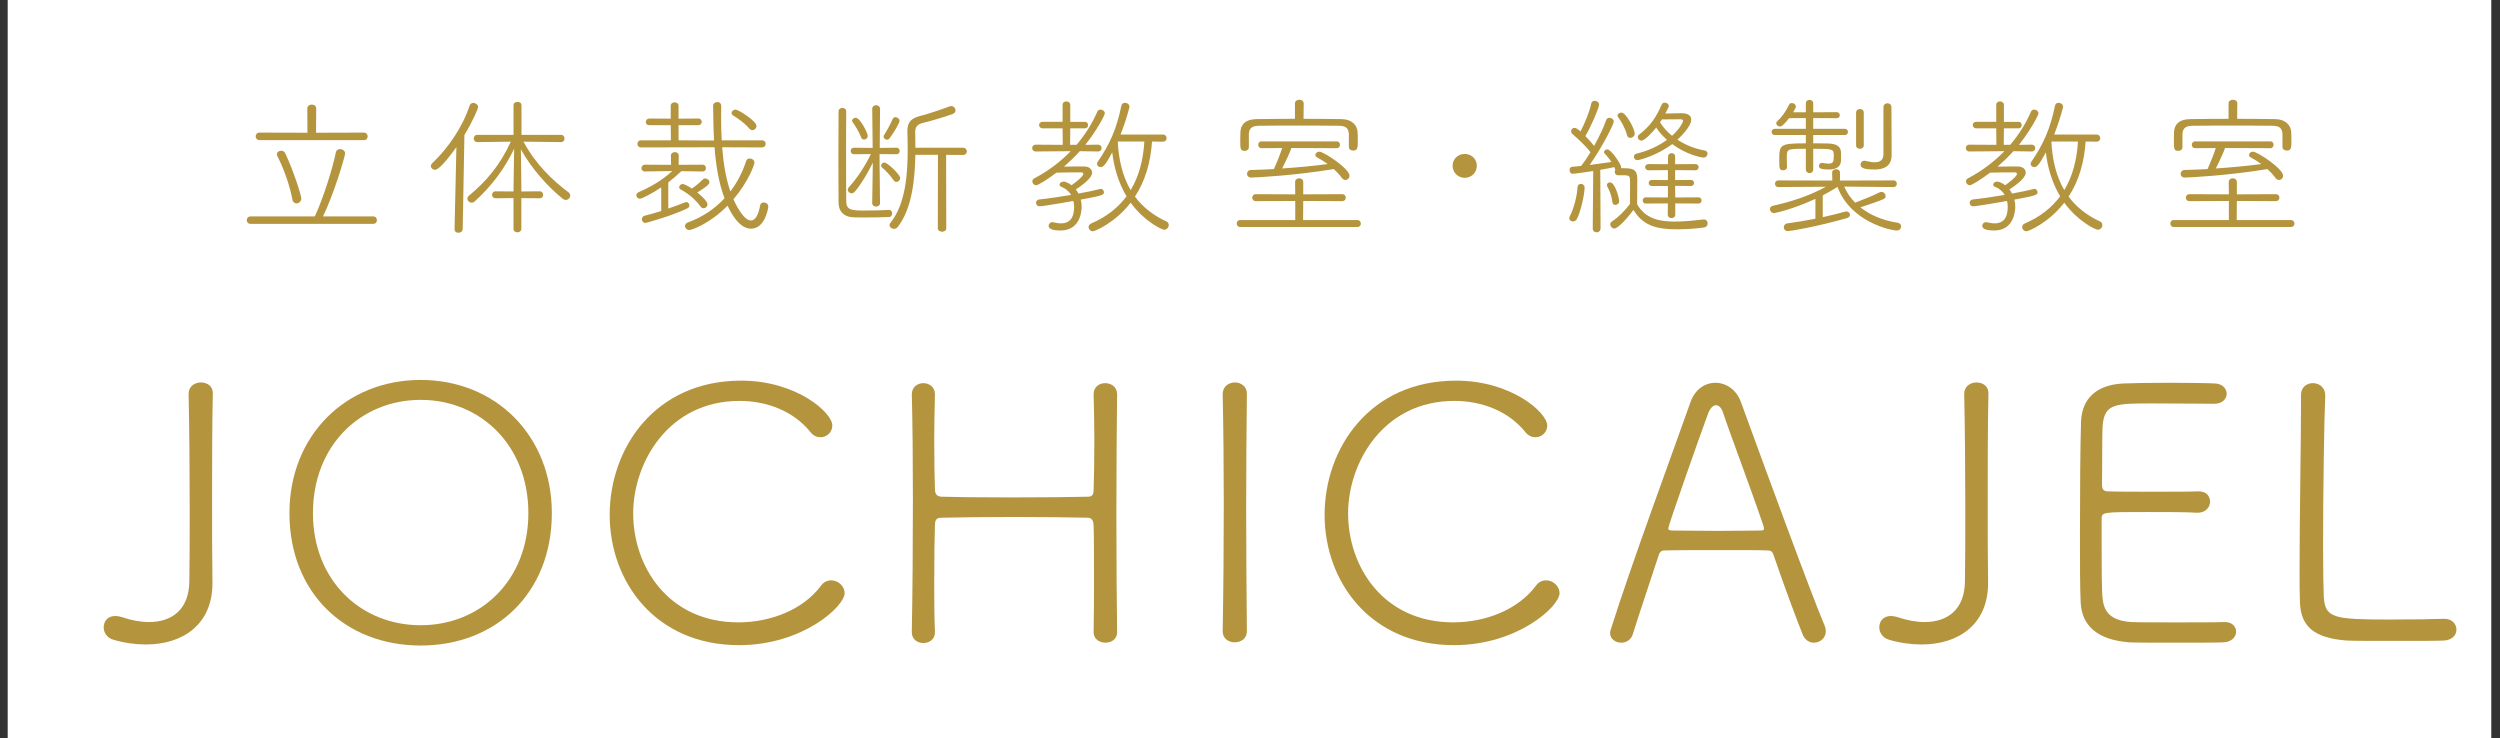 <?xml version="1.0" encoding="utf-8"?>
<!-- Generator: Adobe Illustrator 16.0.0, SVG Export Plug-In . SVG Version: 6.00 Build 0)  -->
<!DOCTYPE svg PUBLIC "-//W3C//DTD SVG 1.1//EN" "http://www.w3.org/Graphics/SVG/1.1/DTD/svg11.dtd">
<svg version="1.1" id="レイヤー_1" xmlns="http://www.w3.org/2000/svg" xmlns:xlink="http://www.w3.org/1999/xlink" x="0px"
	 y="0px" width="237px" height="70px" viewBox="103.5 28.5 237 70" enable-background="new 103.5 28.5 237 70" xml:space="preserve"
	>
<rect x="103.5" y="28.5" width="237" height="70" fill="#333333" stroke="none"/>
<rect x="104.23" y="28.17" fill="#FFFFFF" width="235.443" height="70.536"/>
<g>
	<g>
		<path fill="#B5943E" d="M127.258,49.72c-0.248,0-0.365-0.172-0.365-0.344c0-0.186,0.117-0.359,0.365-0.359h6.088
			c0.83-1.793,1.704-4.619,1.996-6.082c0.043-0.202,0.218-0.302,0.394-0.302c0.233,0,0.48,0.157,0.48,0.416
			c0,0.272-1.093,3.931-2.097,5.968h4.763c0.233,0,0.349,0.173,0.349,0.359c0,0.172-0.116,0.344-0.349,0.344H127.258z
			 M128.102,41.787c-0.233,0-0.364-0.186-0.364-0.359c0-0.187,0.131-0.359,0.364-0.359l4.544,0.014l-0.014-2.295
			c0-0.258,0.218-0.373,0.422-0.373c0.218,0,0.422,0.114,0.422,0.373l-0.014,2.295l4.529-0.014c0.248,0,0.364,0.187,0.364,0.359
			c0,0.187-0.116,0.359-0.364,0.359H128.102z M131.219,47.41c-0.248-1.32-0.801-2.898-1.427-4.118
			c-0.029-0.058-0.043-0.115-0.043-0.172c0-0.201,0.204-0.33,0.408-0.33c0.16,0,0.306,0.072,0.378,0.229
			c0.815,1.708,1.529,4.032,1.529,4.29c0,0.287-0.233,0.474-0.451,0.474C131.438,47.783,131.263,47.668,131.219,47.41z"/>
		<path fill="#B5943E" d="M146.591,50.222l0.175-7.776c-1.5,2.095-1.908,2.152-2.039,2.152c-0.204,0-0.378-0.172-0.378-0.359
			c0-0.086,0.043-0.187,0.131-0.272c1.457-1.378,2.84-3.343,3.54-5.452c0.058-0.187,0.204-0.258,0.35-0.258
			c0.219,0,0.452,0.172,0.452,0.387c0,0.187-0.524,1.377-1.297,2.654l-0.16,8.909c-0.015,0.244-0.204,0.359-0.408,0.359
			c-0.189,0-0.364-0.1-0.364-0.33L146.591,50.222L146.591,50.222z M152.183,47.281l-1.689,0.014c-0.233,0-0.35-0.157-0.35-0.315
			c0-0.173,0.117-0.344,0.35-0.344l1.689,0.014v-0.588l0.059-3.458c-0.903,1.88-2.112,3.515-3.743,4.992
			c-0.087,0.087-0.189,0.115-0.292,0.115c-0.204,0-0.394-0.172-0.394-0.373c0-0.101,0.044-0.215,0.161-0.301
			c1.66-1.377,2.957-2.926,3.947-5.107l-3.146,0.042c-0.248,0-0.365-0.172-0.365-0.344s0.117-0.345,0.35-0.345h3.422v-2.797
			c0-0.229,0.189-0.33,0.378-0.33c0.189,0,0.378,0.101,0.378,0.33v2.797h3.729c0.233,0,0.35,0.173,0.35,0.359
			c0,0.157-0.116,0.33-0.335,0.33l-3.553-0.043c1.121,2.109,2.738,3.659,4.267,4.806c0.117,0.087,0.16,0.188,0.16,0.302
			c0,0.215-0.189,0.416-0.422,0.416c-0.087,0-0.189-0.028-0.292-0.114c-1.354-1.091-2.928-2.812-3.961-4.678l0.043,3.387v0.603
			l1.733-0.014c0.233,0,0.335,0.158,0.335,0.33c0,0.158-0.102,0.33-0.335,0.33l-1.733-0.014v2.913c0,0.216-0.189,0.33-0.365,0.33
			c-0.189,0-0.378-0.114-0.378-0.33v-2.914H152.183z"/>
		<path fill="#B5943E" d="M170.086,44.756l-1.981-0.028l-0.043,0.028c-0.393,0.373-0.801,0.718-1.208,1.033v2.482
			c0.626-0.216,1.224-0.431,1.588-0.588c0.043-0.015,0.087-0.029,0.116-0.029c0.175,0,0.292,0.158,0.292,0.315
			c0,0.115-0.043,0.215-0.189,0.287c-1.529,0.732-3.903,1.377-3.961,1.377c-0.233,0-0.35-0.187-0.35-0.358
			c0-0.144,0.087-0.287,0.277-0.33c0.393-0.086,0.961-0.258,1.559-0.444v-2.238c-0.874,0.588-1.835,1.076-2.024,1.076
			c-0.204,0-0.335-0.158-0.335-0.33c0-0.114,0.073-0.229,0.204-0.287c1.005-0.431,2.17-1.062,3.204-2.008l-2.578,0.042h-0.015
			c-0.218,0-0.335-0.157-0.335-0.315c0-0.158,0.117-0.33,0.35-0.33l2.461,0.015l-0.015-0.875c0-0.229,0.189-0.33,0.378-0.33
			c0.175,0,0.365,0.1,0.365,0.33l-0.015,0.875l2.258-0.015c0.233,0,0.335,0.158,0.335,0.33c0,0.158-0.102,0.315-0.321,0.315H170.086
			z M171.965,42.461c0.102,1.448,0.335,2.897,0.772,4.189c0.67-0.875,1.166-1.866,1.5-2.884c0.058-0.173,0.189-0.244,0.335-0.244
			c0.218,0,0.451,0.158,0.451,0.387c0,0.201-0.568,1.808-1.995,3.487c0.189,0.431,0.961,2.008,1.66,2.008
			c0.394,0,0.699-0.473,0.874-1.435c0.03-0.201,0.189-0.273,0.35-0.273c0.204,0,0.422,0.144,0.422,0.388
			c0,0.086-0.276,2.095-1.646,2.095c-0.422,0-1.296-0.215-2.214-2.181c-1.806,1.822-3.481,2.31-3.612,2.31
			c-0.248,0-0.423-0.187-0.423-0.373c0-0.144,0.088-0.287,0.306-0.359c1.369-0.502,2.52-1.292,3.438-2.28
			c-0.539-1.435-0.815-3.099-0.946-4.835l-6.962,0.015c-0.233,0-0.35-0.173-0.35-0.33c0-0.172,0.116-0.345,0.35-0.345h2.825
			l-0.015-1.434h-2.01c-0.248,0-0.35-0.143-0.35-0.302c0-0.158,0.117-0.33,0.35-0.33l2.01,0.014V38.53
			c0-0.215,0.189-0.33,0.364-0.33c0.189,0,0.378,0.115,0.378,0.33v1.219l1.865-0.014c0.218,0,0.335,0.157,0.335,0.315
			c0,0.158-0.117,0.316-0.335,0.316h-1.865v1.434l2.141,0.015h1.224c-0.059-1.076-0.073-2.195-0.088-3.285
			c0-0.229,0.204-0.358,0.393-0.358c0.189,0,0.378,0.115,0.378,0.387c0,0.33-0.014,0.674-0.014,1.019
			c0,0.717,0.014,1.463,0.058,2.223h3.816c0.233,0,0.349,0.173,0.349,0.331c0,0.172-0.116,0.344-0.349,0.344L171.965,42.461z
			 M170.567,47.869c0,0.215-0.175,0.373-0.364,0.373c-0.102,0-0.204-0.043-0.277-0.144c-0.48-0.66-1.122-1.219-1.894-1.635
			c-0.102-0.058-0.146-0.129-0.146-0.215c0-0.144,0.131-0.302,0.335-0.302c0.175,0,0.685,0.302,0.874,0.431
			c0.35-0.244,0.699-0.531,1.063-0.89c0.059-0.057,0.117-0.071,0.189-0.071c0.189,0,0.408,0.157,0.408,0.358
			c0,0.129-0.088,0.315-1.151,0.976C169.795,46.894,170.567,47.54,170.567,47.869z M174.543,40.696
			c-0.524-0.603-1.092-0.962-1.544-1.248c-0.102-0.072-0.146-0.158-0.146-0.229c0-0.173,0.175-0.33,0.378-0.33
			c0.262,0,1.981,1.076,1.981,1.549c0,0.215-0.175,0.402-0.379,0.402C174.732,40.84,174.63,40.797,174.543,40.696z"/>
		<path fill="#B5943E" d="M187.787,48.4c0.189,0,0.292,0.157,0.292,0.33c0,0.172-0.102,0.344-0.306,0.344
			c-0.626,0.029-1.471,0.043-2.229,0.043c-0.422,0-0.815,0-1.136-0.014c-0.932-0.029-1.398-0.588-1.413-1.349
			c0-0.718-0.015-2.425-0.015-4.189s0.015-3.586,0.015-4.504c0-0.215,0.189-0.33,0.365-0.33c0.189,0,0.364,0.114,0.364,0.33
			c-0.015,0.704-0.015,2.095-0.015,3.586c0,2.022,0,4.204,0.015,4.936c0,0.875,0.583,0.875,1.806,0.875
			c0.729,0,1.529-0.014,2.243-0.057L187.787,48.4L187.787,48.4z M186.243,43.924c-0.509,1.019-1.078,2.009-1.704,2.74
			c-0.087,0.115-0.204,0.158-0.306,0.158c-0.204,0-0.364-0.158-0.364-0.33c0-0.086,0.029-0.157,0.102-0.244
			c0.655-0.703,1.5-1.894,2.083-3.141l-1.602,0.014c-0.204,0-0.306-0.157-0.306-0.316c0-0.144,0.102-0.301,0.306-0.301l1.777,0.015
			l-0.043-3.702c0-0.229,0.189-0.344,0.378-0.344c0.175,0,0.364,0.114,0.364,0.344l-0.029,3.702l1.587-0.015
			c0.204,0,0.305,0.157,0.305,0.301c0,0.158-0.102,0.316-0.305,0.316l-1.603-0.014v0.789c0,0.473,0.043,3.873,0.043,3.873
			c0,0.201-0.189,0.316-0.364,0.316c-0.189,0-0.378-0.115-0.378-0.316L186.243,43.924z M185.137,41.528
			c-0.204-0.56-0.626-1.205-0.801-1.435c-0.043-0.058-0.058-0.101-0.058-0.144c0-0.158,0.175-0.288,0.349-0.288
			c0.393,0,1.136,1.435,1.136,1.708c0,0.229-0.175,0.358-0.35,0.358C185.297,41.729,185.195,41.672,185.137,41.528z M188.224,45.603
			c-0.32-0.459-0.743-0.933-1.107-1.22c-0.073-0.058-0.087-0.114-0.087-0.187c0-0.144,0.131-0.287,0.306-0.287
			c0.306,0,1.5,1.148,1.5,1.463c0,0.201-0.175,0.373-0.364,0.373C188.385,45.746,188.298,45.703,188.224,45.603z M187.583,41.744
			c-0.16,0-0.32-0.143-0.32-0.288c0-0.058,0.015-0.1,0.043-0.144c0.233-0.358,0.612-1.047,0.815-1.52
			c0.059-0.129,0.16-0.187,0.262-0.187c0.189,0,0.394,0.158,0.394,0.345c0,0.215-0.554,1.147-0.947,1.664
			C187.759,41.7,187.671,41.744,187.583,41.744z M192.419,43.178h-2.141c-0.043,2.324-0.321,5.093-1.661,6.829
			c-0.102,0.129-0.233,0.187-0.364,0.187c-0.219,0-0.423-0.158-0.423-0.359c0-0.057,0.015-0.129,0.073-0.201
			c1.442-1.779,1.646-4.591,1.646-6.958c0-0.603-0.015-1.19-0.029-1.707v-0.043c0-0.89,0.394-1.22,1.224-1.435
			c0.772-0.201,2.024-0.617,2.768-0.904c0.059-0.029,0.117-0.029,0.175-0.029c0.233,0,0.394,0.201,0.394,0.402
			c0,0.129-0.073,0.272-0.262,0.344c-0.729,0.272-2.098,0.674-2.768,0.832c-0.597,0.144-0.787,0.401-0.787,0.847v0.058
			c0,0.444,0.015,0.933,0.015,1.463h4.5c0.248,0,0.378,0.173,0.378,0.344c0,0.172-0.131,0.344-0.378,0.344l-1.587-0.014l0.014,6.957
			c0,0.229-0.204,0.33-0.394,0.33c-0.204,0-0.407-0.101-0.407-0.33L192.419,43.178z"/>
		<path fill="#B5943E" d="M205.866,42.833c-0.466,0.518-0.976,1.005-1.5,1.464c0.641-0.015,1.15-0.015,1.908-0.015
			c0.48,0,0.757,0.258,0.757,0.588c0,0.172-0.073,0.631-1.544,1.592c0.102,0.129,0.175,0.244,0.248,0.388
			c0.801-0.144,1.544-0.302,2.053-0.431c0.029,0,0.043-0.014,0.073-0.014c0.16,0,0.292,0.158,0.292,0.315
			c0,0.244-0.058,0.316-2.199,0.703c0.059,0.216,0.087,0.445,0.087,0.66c0,0.201-0.014,2.267-1.995,2.267
			c-0.714,0-1.136-0.129-1.136-0.445c0-0.172,0.146-0.344,0.364-0.344c0.029,0,0.058,0,0.102,0.014
			c0.248,0.058,0.48,0.101,0.714,0.101c0.757,0,1.238-0.459,1.238-1.563c0-0.186-0.029-0.373-0.073-0.56
			c-0.496,0.086-2.84,0.502-3.19,0.502c-0.233,0-0.349-0.157-0.349-0.33c0-0.144,0.102-0.301,0.32-0.316
			c0.801-0.086,1.922-0.243,3-0.431c-0.189-0.329-0.496-0.603-0.903-0.76c-0.131-0.043-0.189-0.129-0.189-0.216
			c0-0.144,0.16-0.287,0.378-0.287c0.32,0,0.757,0.345,0.757,0.345c0.131-0.086,1.122-0.803,1.122-1.076
			c0-0.086-0.087-0.144-0.248-0.144c-0.787,0-1.252,0-2.301,0.029c-0.903,0.674-1.733,1.191-1.923,1.191
			c-0.204,0-0.364-0.187-0.364-0.359c0-0.114,0.059-0.229,0.204-0.302c1.281-0.674,2.447-1.549,3.437-2.567l-3.321,0.029
			c-0.218,0-0.335-0.158-0.335-0.331c0-0.157,0.117-0.315,0.335-0.315l2.563,0.015l-0.014-1.564h-1.894
			c-0.219,0-0.335-0.158-0.335-0.316c0-0.143,0.116-0.301,0.335-0.301h1.894v-1.606c0-0.229,0.175-0.331,0.349-0.331
			c0.189,0,0.379,0.115,0.379,0.331v1.607h1.384c0.204,0,0.306,0.158,0.306,0.316c0,0.144-0.102,0.301-0.306,0.301h-1.384
			l-0.015,1.563h0.611c0.801-0.946,1.471-1.994,1.967-3.142c0.058-0.144,0.189-0.201,0.306-0.201c0.204,0,0.408,0.158,0.408,0.359
			c0,0.172-0.772,1.635-1.85,2.983l1.194-0.014c0.233,0,0.35,0.158,0.35,0.316c0,0.172-0.116,0.33-0.35,0.33L205.866,42.833z
			 M212.712,41.916c-0.131,1.965-0.641,3.73-1.617,5.222c0.699,0.946,1.675,1.75,2.971,2.353c0.16,0.072,0.233,0.201,0.233,0.344
			c0,0.215-0.189,0.445-0.437,0.445c-0.204,0-1.878-0.775-3.175-2.568c-1.427,1.865-3.364,2.712-3.583,2.712
			c-0.233,0-0.407-0.201-0.407-0.401c0-0.129,0.073-0.259,0.262-0.345c1.442-0.616,2.535-1.492,3.336-2.568
			c-0.787-1.32-1.195-2.783-1.355-4.161c-0.612,1.148-0.844,1.392-1.092,1.392c-0.189,0-0.35-0.129-0.35-0.315
			c0-0.057,0.029-0.129,0.073-0.201c1.122-1.622,1.792-3.127,2.229-5.28c0.043-0.215,0.189-0.301,0.35-0.301
			c0.204,0,0.422,0.144,0.422,0.373c0,0.029,0,0.058-0.015,0.101c-0.233,0.889-0.51,1.736-0.83,2.539h4.02
			c0.233,0,0.35,0.172,0.35,0.331c0,0.172-0.117,0.344-0.35,0.344L212.712,41.916z M209.464,41.916
			c0.087,1.693,0.437,3.271,1.223,4.605c0.787-1.306,1.195-2.869,1.297-4.605H209.464z"/>
		<path fill="#B5943E" d="M221.076,50.021c-0.218,0-0.335-0.158-0.335-0.33c0-0.173,0.117-0.33,0.335-0.33h5.214v-1.808
			l-3.729,0.014c-0.233,0-0.349-0.158-0.349-0.33c0-0.158,0.116-0.33,0.349-0.33l3.729,0.015l-0.015-1.148
			c0-0.258,0.189-0.373,0.393-0.373c0.19,0,0.38,0.115,0.38,0.373v1.148l3.698-0.015c0.22,0,0.336,0.172,0.336,0.33
			c0,0.172-0.116,0.33-0.336,0.33l-3.698-0.014l-0.015,1.808h5.141c0.219,0,0.336,0.172,0.336,0.344
			c0,0.158-0.117,0.316-0.336,0.316H221.076z M231.373,41.255c-0.015-0.559-0.233-0.832-0.977-0.832
			c-1.077-0.015-2.461-0.015-3.83-0.015c-1.354,0-2.695,0-3.714,0.015c-0.757,0-0.947,0.33-0.961,0.803v1.234
			c0,0.229-0.204,0.344-0.394,0.344c-0.408,0-0.422-0.201-0.422-1.004c0-0.258,0.015-0.517,0.015-0.746
			c0.014-0.703,0.437-1.248,1.529-1.262c1.238-0.014,2.433-0.029,3.642-0.029v-1.449c0-0.244,0.204-0.359,0.423-0.359
			c0.203,0,0.407,0.115,0.407,0.359l-0.015,1.449c1.194,0,2.375,0.015,3.612,0.029c0.976,0.014,1.5,0.588,1.515,1.276
			c0.015,0.172,0.015,0.43,0.015,0.674c0,0.774,0,1.033-0.437,1.033c-0.205,0-0.408-0.115-0.408-0.344V41.255L231.373,41.255z
			 M225.926,42.532c-0.102,0.331-0.583,1.377-0.874,1.938c1.471-0.101,2.913-0.229,4.312-0.417
			c-0.335-0.244-0.685-0.458-1.006-0.631c-0.115-0.058-0.16-0.144-0.16-0.229c0-0.157,0.16-0.315,0.379-0.315
			c0.408,0,2.855,1.606,2.855,2.281c0,0.229-0.189,0.402-0.379,0.402c-0.117,0-0.248-0.058-0.35-0.201
			c-0.219-0.301-0.48-0.574-0.758-0.832c-3.641,0.604-7.37,0.804-7.835,0.804c-0.262,0-0.393-0.172-0.393-0.358
			c0-0.173,0.131-0.359,0.378-0.359c0.743-0.028,1.457-0.043,2.17-0.086c0.233-0.487,0.626-1.492,0.787-1.994l-1.967,0.014
			c-0.204,0-0.305-0.158-0.305-0.33c0-0.158,0.102-0.316,0.305-0.316h7.151c0.189,0,0.292,0.158,0.292,0.316
			c0,0.172-0.103,0.33-0.292,0.33L225.926,42.532z"/>
		<path fill="#B5943E" d="M241.205,44.211c0-0.631,0.51-1.119,1.15-1.119s1.15,0.488,1.15,1.119c0,0.646-0.51,1.147-1.15,1.147
			S241.205,44.856,241.205,44.211z"/>
		<path fill="#B5943E" d="M252.615,49.49c-0.176,0-0.35-0.115-0.35-0.301c0-0.058,0.015-0.115,0.044-0.173
			c0.378-0.688,0.699-1.95,0.743-2.783c0.014-0.2,0.16-0.301,0.32-0.301c0.175,0,0.35,0.129,0.35,0.358
			c0,0.574-0.364,2.31-0.743,2.984C252.893,49.433,252.762,49.49,252.615,49.49z M254.538,44.713
			c-0.729,0.115-1.763,0.258-1.951,0.258c-0.19,0-0.292-0.172-0.292-0.344c0-0.158,0.073-0.302,0.248-0.316
			c0.232-0.014,0.524-0.042,0.859-0.086c0.277-0.358,0.582-0.803,0.874-1.291c-0.35-0.531-1.399-1.463-1.733-1.751
			c-0.073-0.071-0.103-0.143-0.103-0.229c0-0.172,0.132-0.33,0.321-0.33c0.131,0,0.262,0.072,0.568,0.33
			c0.378-0.703,0.859-1.836,1.02-2.64c0.028-0.172,0.174-0.258,0.334-0.258c0.189,0,0.408,0.144,0.408,0.359
			c0,0.33-0.801,2.151-1.297,2.983c0.321,0.331,0.641,0.688,0.83,0.933c0.48-0.875,0.918-1.779,1.137-2.439
			c0.058-0.157,0.174-0.229,0.306-0.229c0.203,0,0.423,0.158,0.423,0.373c0,0.187-0.977,2.224-2.287,4.103
			c0.801-0.1,1.631-0.23,2.053-0.288c-0.203-0.315-0.437-0.603-0.641-0.803c-0.043-0.043-0.058-0.086-0.058-0.129
			c0-0.129,0.16-0.259,0.32-0.259c0.35,0,1.311,1.406,1.311,1.693c0,0.029-0.015,0.058-0.015,0.086c0.189,0,0.408,0.015,0.554,0.015
			c0.786,0.028,0.99,0.315,0.99,1.076c0,0.473-0.015,1.649-0.015,2.338c0.787,1.363,2.098,1.636,3.568,1.636
			c0.962,0,1.98-0.115,2.724-0.201h0.044c0.219,0,0.35,0.186,0.35,0.373c0,0.172-0.117,0.359-0.35,0.388
			c-0.611,0.086-1.544,0.173-2.49,0.173c-1.807,0-3.219-0.23-4.195-1.837c-0.932,1.248-1.588,1.765-1.805,1.765
			c-0.205,0-0.394-0.201-0.394-0.401c0-0.101,0.044-0.201,0.159-0.273c0.671-0.445,1.166-0.961,1.705-1.65
			c0.014-0.66,0.014-1.765,0.014-2.195s-0.102-0.517-0.451-0.53h-0.685c-0.204,0-0.32-0.158-0.32-0.331
			c0-0.057,0.015-0.128,0.058-0.186l-0.043-0.101c-0.015-0.058-0.029-0.101-0.059-0.157c-0.219,0.058-0.729,0.157-1.325,0.258
			l0.029,5.523c0,0.273-0.188,0.402-0.378,0.402c-0.19,0-0.365-0.129-0.365-0.388L254.538,44.713z M256.359,47.683
			c-0.073-0.588-0.233-1.032-0.495-1.521c-0.029-0.043-0.029-0.087-0.029-0.129c0-0.144,0.146-0.244,0.291-0.244
			c0.495,0,0.874,1.535,0.874,1.779c0,0.215-0.189,0.359-0.364,0.359C256.504,47.927,256.388,47.855,256.359,47.683z
			 M257.742,41.313c-0.16-0.646-0.582-1.363-0.845-1.707c-0.044-0.058-0.058-0.101-0.058-0.158c0-0.157,0.189-0.272,0.379-0.272
			c0.437,0,1.252,1.549,1.252,1.98c0,0.258-0.219,0.416-0.422,0.416C257.916,41.571,257.785,41.499,257.742,41.313z M262.869,39.232
			h0.043c0.613,0,0.918,0.244,0.918,0.604c0,0.674-1.092,1.707-1.311,1.908c0.742,0.488,1.646,0.861,2.578,1.019
			c0.189,0.029,0.276,0.172,0.276,0.301c0,0.186-0.146,0.373-0.379,0.373c-0.189,0-1.573-0.245-2.971-1.277
			c-1.471,1.104-3.116,1.521-3.292,1.521c-0.219,0-0.335-0.158-0.335-0.316c0-0.129,0.073-0.258,0.247-0.301
			c1.107-0.259,2.098-0.732,2.885-1.306c-0.423-0.373-0.758-0.761-1.02-1.162c-0.365,0.459-1.093,1.234-1.398,1.234
			c-0.203,0-0.35-0.173-0.35-0.33c0-0.086,0.029-0.158,0.117-0.229c1.135-0.875,1.675-1.75,2.141-2.841
			c0.058-0.129,0.175-0.201,0.305-0.201c0.176,0,0.379,0.129,0.379,0.33c0,0.101-0.174,0.402-0.334,0.703L262.869,39.232z
			 M262.316,47.783v1.062c0,0.216-0.175,0.33-0.35,0.33c-0.189,0-0.364-0.114-0.364-0.33l0.014-1.062l-2.082,0.014
			c-0.204,0-0.307-0.144-0.307-0.287c0-0.158,0.103-0.302,0.307-0.302l2.082,0.014v-1.09h-1.514c-0.205,0-0.306-0.144-0.306-0.287
			s0.101-0.287,0.306-0.287l1.514,0.015v-0.947l-1.834,0.015c-0.205,0-0.322-0.144-0.322-0.302c0-0.144,0.117-0.287,0.322-0.287
			l1.834,0.015l0.016-0.717c0-0.216,0.174-0.331,0.349-0.331c0.16,0,0.321,0.101,0.321,0.331v0.717l1.922-0.015
			c0.204,0,0.307,0.144,0.307,0.287c0,0.158-0.103,0.302-0.307,0.302l-1.922-0.015v0.947l1.5-0.015c0.203,0,0.291,0.144,0.291,0.287
			s-0.088,0.287-0.291,0.287l-1.5-0.015l0.014,1.105l2.199-0.014c0.203,0,0.291,0.144,0.291,0.287c0,0.158-0.088,0.301-0.291,0.301
			L262.316,47.783z M263.059,39.965c0-0.101-0.088-0.158-0.262-0.158h-0.044c-0.175,0-1.078,0-1.704,0.014l-0.176,0.272
			c0.277,0.459,0.67,0.904,1.137,1.277C262.752,40.71,263.059,40.064,263.059,39.965z"/>
		<path fill="#B5943E" d="M278.336,46.191c0.232,0.544,0.568,1.061,1.033,1.52c0.627-0.243,1.719-0.66,2.316-0.976
			c0.059-0.028,0.117-0.043,0.175-0.043c0.219,0,0.394,0.188,0.394,0.388c0,0.273-0.029,0.288-2.389,1.076
			c0.889,0.704,2.098,1.249,3.553,1.463c0.205,0.029,0.307,0.201,0.307,0.359c0,0.186-0.146,0.373-0.408,0.373
			c-0.582,0-4.412-0.832-5.621-4.132c-0.467,0.287-0.932,0.56-1.398,0.804v2.065c0.816-0.172,1.559-0.373,2.141-0.531
			c0.029-0.014,0.073-0.014,0.102-0.014c0.189,0,0.336,0.157,0.336,0.33c0,0.115-0.088,0.244-0.277,0.301
			c-3,0.847-5.359,1.234-5.594,1.234c-0.275,0-0.406-0.186-0.406-0.359c0-0.172,0.115-0.344,0.35-0.373
			c0.873-0.115,1.791-0.272,2.65-0.445v-1.879c-2.068,0.961-3.787,1.348-3.918,1.348c-0.248,0-0.393-0.201-0.393-0.387
			c0-0.129,0.087-0.258,0.262-0.301c1.805-0.402,3.48-0.947,5.039-1.807l-4.501,0.029c-0.218,0-0.32-0.159-0.32-0.316
			s0.103-0.315,0.32-0.315l5.112,0.014l-0.014-0.76c0-0.216,0.189-0.316,0.379-0.316c0.174,0,0.363,0.1,0.363,0.316v0.76
			l5.084-0.014c0.203,0,0.305,0.157,0.305,0.315s-0.102,0.316-0.305,0.316L278.336,46.191z M278.031,43.666
			c0,0.56-0.35,0.904-1.165,0.904c-0.685,0-0.932-0.101-0.932-0.33c0-0.158,0.115-0.301,0.276-0.301h0.029
			c0.189,0.029,0.407,0.072,0.597,0.072c0.438,0,0.51-0.144,0.51-0.747c0-0.646-0.087-0.66-1.951-0.66v1.952
			c0,0.229-0.175,0.358-0.35,0.358c-0.174,0-0.35-0.129-0.35-0.358v-1.952c-1.805,0-1.805,0.014-1.805,0.833
			c0,0.287,0,0.603,0.014,0.903v0.015c0,0.186-0.175,0.287-0.35,0.287c-0.379,0-0.379-0.187-0.379-0.976
			c0-1.449,0.029-1.578,2.52-1.578v-0.789h-2.941c-0.203,0-0.306-0.144-0.306-0.302c0-0.144,0.103-0.287,0.306-0.287h2.941v-1.019
			l-1.588,0.014c-0.567,0.718-0.742,0.789-0.873,0.789c-0.189,0-0.35-0.158-0.35-0.316c0-0.057,0.029-0.115,0.073-0.158
			c0.423-0.373,0.874-0.99,1.136-1.578c0.059-0.129,0.16-0.172,0.277-0.172c0.189,0,0.379,0.144,0.379,0.33
			c0,0.115-0.132,0.331-0.262,0.546h1.208V38.3c0-0.229,0.175-0.33,0.349-0.33c0.176,0,0.35,0.101,0.35,0.33v0.846l2.229-0.014
			c0.189,0,0.291,0.143,0.291,0.287c0,0.143-0.102,0.287-0.291,0.287l-2.229-0.014v1.019h2.986c0.204,0,0.306,0.144,0.306,0.287
			c0,0.158-0.102,0.302-0.306,0.302h-2.986v0.788c0.467,0,0.918,0,1.398,0.015c0.83,0.014,1.224,0.287,1.238,0.875L278.031,43.666
			L278.031,43.666z M279.457,39.176c0-0.229,0.189-0.344,0.365-0.344c0.189,0,0.363,0.115,0.363,0.344v3.112
			c0,0.215-0.189,0.316-0.363,0.316c-0.189,0-0.365-0.101-0.365-0.316V39.176z M282.823,43.25c0,0.718-0.394,1.32-1.632,1.32
			c-0.845,0-1.312-0.114-1.312-0.459c0-0.186,0.133-0.373,0.365-0.373c0.029,0,0.072,0,0.102,0.015
			c0.336,0.072,0.627,0.129,0.874,0.129c0.51,0,0.815-0.201,0.831-0.731v-4.49c0-0.244,0.188-0.373,0.378-0.373
			s0.379,0.129,0.379,0.373c0,0.933,0.015,3.113,0.015,3.457V43.25L282.823,43.25z"/>
		<path fill="#B5943E" d="M294.373,42.833c-0.467,0.518-0.977,1.005-1.5,1.464c0.641-0.015,1.15-0.015,1.908-0.015
			c0.48,0,0.757,0.258,0.757,0.588c0,0.172-0.073,0.631-1.544,1.592c0.102,0.129,0.175,0.244,0.248,0.388
			c0.801-0.144,1.543-0.302,2.053-0.431c0.029,0,0.043-0.014,0.073-0.014c0.159,0,0.292,0.158,0.292,0.315
			c0,0.244-0.059,0.316-2.199,0.703c0.058,0.216,0.087,0.445,0.087,0.66c0,0.201-0.015,2.267-1.995,2.267
			c-0.715,0-1.137-0.129-1.137-0.445c0-0.172,0.146-0.344,0.365-0.344c0.029,0,0.058,0,0.102,0.014
			c0.248,0.058,0.48,0.101,0.715,0.101c0.757,0,1.237-0.459,1.237-1.563c0-0.186-0.029-0.373-0.073-0.56
			c-0.494,0.086-2.84,0.502-3.189,0.502c-0.233,0-0.35-0.157-0.35-0.33c0-0.144,0.102-0.301,0.32-0.316
			c0.802-0.086,1.924-0.243,3-0.431c-0.188-0.329-0.494-0.603-0.902-0.76c-0.131-0.043-0.189-0.129-0.189-0.216
			c0-0.144,0.16-0.287,0.379-0.287c0.32,0,0.758,0.345,0.758,0.345c0.131-0.086,1.121-0.803,1.121-1.076
			c0-0.086-0.088-0.144-0.248-0.144c-0.785,0-1.252,0-2.301,0.029c-0.904,0.674-1.733,1.191-1.923,1.191
			c-0.204,0-0.364-0.187-0.364-0.359c0-0.114,0.059-0.229,0.203-0.302c1.281-0.674,2.447-1.549,3.438-2.567l-3.32,0.029
			c-0.219,0-0.336-0.158-0.336-0.331c0-0.157,0.117-0.315,0.336-0.315l2.563,0.015l-0.015-1.564h-1.894
			c-0.219,0-0.335-0.158-0.335-0.316c0-0.143,0.116-0.301,0.335-0.301h1.894v-1.606c0-0.229,0.175-0.331,0.35-0.331
			c0.189,0,0.379,0.115,0.379,0.331v1.607h1.383c0.205,0,0.307,0.158,0.307,0.316c0,0.144-0.102,0.301-0.307,0.301h-1.383
			l-0.016,1.563h0.612c0.802-0.946,1.472-1.994,1.967-3.142c0.058-0.144,0.189-0.201,0.306-0.201c0.203,0,0.408,0.158,0.408,0.359
			c0,0.172-0.772,1.635-1.851,2.983l1.194-0.014c0.234,0,0.35,0.158,0.35,0.316c0,0.172-0.115,0.33-0.35,0.33L294.373,42.833z
			 M301.219,41.916c-0.132,1.965-0.641,3.73-1.617,5.222c0.699,0.946,1.676,1.75,2.972,2.353c0.159,0.072,0.233,0.201,0.233,0.344
			c0,0.215-0.189,0.445-0.438,0.445c-0.203,0-1.879-0.775-3.176-2.568c-1.426,1.865-3.363,2.712-3.582,2.712
			c-0.233,0-0.408-0.201-0.408-0.401c0-0.129,0.073-0.259,0.262-0.345c1.443-0.616,2.535-1.492,3.336-2.568
			c-0.786-1.32-1.195-2.783-1.354-4.161c-0.612,1.148-0.845,1.392-1.093,1.392c-0.189,0-0.35-0.129-0.35-0.315
			c0-0.057,0.029-0.129,0.073-0.201c1.122-1.622,1.792-3.127,2.229-5.28c0.044-0.215,0.189-0.301,0.35-0.301
			c0.204,0,0.423,0.144,0.423,0.373c0,0.029,0,0.058-0.016,0.101c-0.232,0.889-0.51,1.736-0.83,2.539h4.021
			c0.233,0,0.349,0.172,0.349,0.331c0,0.172-0.115,0.344-0.349,0.344L301.219,41.916z M297.971,41.916
			c0.088,1.693,0.438,3.271,1.223,4.605c0.787-1.306,1.195-2.869,1.297-4.605H297.971z"/>
		<path fill="#B5943E" d="M309.582,50.021c-0.219,0-0.334-0.158-0.334-0.33c0-0.173,0.115-0.33,0.334-0.33h5.215v-1.808
			l-3.729,0.014c-0.233,0-0.35-0.158-0.35-0.33c0-0.158,0.116-0.33,0.35-0.33l3.729,0.015l-0.014-1.148
			c0-0.258,0.188-0.373,0.393-0.373c0.189,0,0.379,0.115,0.379,0.373v1.148l3.699-0.015c0.219,0,0.334,0.172,0.334,0.33
			c0,0.172-0.115,0.33-0.334,0.33l-3.699-0.014l-0.015,1.808h5.142c0.218,0,0.334,0.172,0.334,0.344
			c0,0.158-0.116,0.316-0.334,0.316H309.582z M319.879,41.255c-0.014-0.559-0.232-0.832-0.975-0.832
			c-1.078-0.015-2.462-0.015-3.83-0.015c-1.355,0-2.695,0-3.715,0.015c-0.758,0-0.947,0.33-0.961,0.803v1.234
			c0,0.229-0.204,0.344-0.394,0.344c-0.407,0-0.423-0.201-0.423-1.004c0-0.258,0.016-0.517,0.016-0.746
			c0.014-0.703,0.437-1.248,1.529-1.262c1.238-0.014,2.432-0.029,3.641-0.029v-1.449c0-0.244,0.203-0.359,0.422-0.359
			c0.204,0,0.408,0.115,0.408,0.359l-0.015,1.449c1.194,0,2.374,0.015,3.612,0.029c0.976,0.014,1.5,0.588,1.515,1.276
			c0.015,0.172,0.015,0.43,0.015,0.674c0,0.774,0,1.033-0.438,1.033c-0.203,0-0.408-0.115-0.408-0.344V41.255z M314.434,42.532
			c-0.103,0.331-0.583,1.377-0.875,1.938c1.472-0.101,2.914-0.229,4.312-0.417c-0.335-0.244-0.685-0.458-1.005-0.631
			c-0.117-0.058-0.16-0.144-0.16-0.229c0-0.157,0.16-0.315,0.379-0.315c0.408,0,2.854,1.606,2.854,2.281
			c0,0.229-0.189,0.402-0.379,0.402c-0.116,0-0.247-0.058-0.35-0.201c-0.218-0.301-0.48-0.574-0.757-0.832
			c-3.642,0.604-7.37,0.804-7.836,0.804c-0.262,0-0.394-0.172-0.394-0.358c0-0.173,0.132-0.359,0.379-0.359
			c0.743-0.028,1.456-0.043,2.17-0.086c0.233-0.487,0.626-1.492,0.786-1.994l-1.966,0.014c-0.204,0-0.306-0.158-0.306-0.33
			c0-0.158,0.102-0.316,0.306-0.316h7.151c0.189,0,0.291,0.158,0.291,0.316c0,0.172-0.102,0.33-0.291,0.33L314.434,42.532z"/>
	</g>
	<g>
		<path fill="#B5943E" d="M123.675,65.8c-0.069,3.038-0.069,6.649-0.069,10.125c0,2.836,0,5.569,0.035,7.764v0.102
			c0,3.881-2.775,5.805-6.304,5.805c-0.959,0-2.022-0.136-3.05-0.439c-0.651-0.168-0.959-0.708-0.959-1.182
			c0-0.573,0.377-1.079,1.097-1.079c0.206,0,0.377,0.034,0.616,0.102c0.891,0.304,1.782,0.472,2.57,0.472
			c2.193,0,3.803-1.181,3.837-3.847c0.034-2.024,0.034-4.455,0.034-7.021c0-3.611-0.034-7.459-0.103-10.732v-0.034
			c0-0.709,0.583-1.08,1.165-1.08c0.583,0,1.131,0.337,1.131,1.013V65.8z"/>
		<path fill="#B5943E" d="M130.939,77.141c0-7.324,5.311-12.623,12.438-12.623c7.127,0,12.438,5.299,12.438,12.623
			c0,7.594-5.311,12.555-12.438,12.555C136.25,89.695,130.939,84.734,130.939,77.141z M153.588,77.141
			c0-6.447-4.557-10.733-10.211-10.733c-5.653,0-10.21,4.286-10.21,10.733c0,6.412,4.557,10.631,10.21,10.631
			S153.588,83.553,153.588,77.141z"/>
		<path fill="#B5943E" d="M173.564,89.661c-7.949,0-12.266-6.041-12.266-12.353c0-6.278,4.249-12.724,12.472-12.724
			c5.243,0,8.635,3.037,8.635,4.252c0,0.641-0.514,1.114-1.131,1.114c-0.308,0-0.685-0.135-0.959-0.507
			c-1.61-1.991-4.146-2.937-6.716-2.937c-6.75,0-10.073,5.873-10.073,10.666c0,4.995,3.289,10.327,9.97,10.327
			c3.083,0,6.134-1.215,7.812-3.442c0.274-0.404,0.651-0.54,0.994-0.54c0.651,0,1.268,0.54,1.268,1.216
			C183.57,85.982,179.595,89.661,173.564,89.661z"/>
		<path fill="#B5943E" d="M209.403,88.447c0,0.641-0.549,0.979-1.097,0.979c-0.583,0-1.131-0.338-1.131-0.979v-0.034
			c0.034-1.688,0.034-3.477,0.034-5.096c0-2.194,0-4.051-0.034-4.929c0-0.675-0.274-0.81-0.617-0.81
			c-1.302-0.033-4.111-0.068-6.887-0.068c-2.776,0-5.517,0.034-6.784,0.068c-0.445,0-0.754,0.034-0.754,0.674
			c-0.034,0.912-0.068,3.005-0.068,5.435c0,1.485,0,3.104,0.068,4.725v0.034c0,0.675-0.548,1.013-1.097,1.013
			c-0.548,0-1.096-0.338-1.096-1.013v-0.034c0.068-3.711,0.103-8.302,0.103-12.622c0-3.746-0.034-7.29-0.103-9.889v-0.034
			c0-0.675,0.548-1.046,1.096-1.046c0.549,0,1.097,0.372,1.097,1.046v0.034c-0.034,1.417-0.068,2.869-0.068,4.219
			c0,2.059,0.034,3.848,0.068,4.726c0,0.606,0.274,0.708,0.617,0.741c0.857,0.035,3.701,0.068,6.647,0.068
			c2.981,0,6.031-0.033,7.264-0.068c0.446,0,0.514-0.303,0.514-0.708c0.034-0.811,0.068-2.633,0.068-4.725
			c0-1.35-0.034-2.834-0.068-4.252v-0.033c0-0.709,0.548-1.047,1.096-1.047c0.583,0,1.131,0.371,1.131,1.047v0.033
			c-0.035,2.869-0.069,7.189-0.069,11.441c0,4.253,0.034,8.438,0.069,11.07L209.403,88.447L209.403,88.447z"/>
		<path fill="#B5943E" d="M221.705,88.345c0,0.71-0.583,1.047-1.165,1.047c-0.548,0-1.13-0.337-1.13-1.047v-0.033
			c0.068-3.779,0.103-7.965,0.103-12.048c0-3.646-0.034-7.224-0.103-10.362v-0.033c0-0.743,0.583-1.114,1.165-1.114
			c0.548,0,1.13,0.371,1.13,1.047v0.033c-0.034,3.273-0.068,6.986-0.068,10.834s0.035,7.83,0.068,11.644V88.345z"/>
		<path fill="#B5943E" d="M241.339,89.661c-7.949,0-12.267-6.041-12.267-12.353c0-6.278,4.249-12.724,12.473-12.724
			c5.241,0,8.634,3.037,8.634,4.252c0,0.641-0.514,1.114-1.13,1.114c-0.309,0-0.686-0.135-0.96-0.507
			c-1.61-1.991-4.146-2.937-6.716-2.937c-6.75,0-10.073,5.873-10.073,10.666c0,4.995,3.289,10.327,9.97,10.327
			c3.084,0,6.134-1.215,7.812-3.442c0.274-0.404,0.651-0.54,0.994-0.54c0.65,0,1.268,0.54,1.268,1.216
			C251.344,85.982,247.369,89.661,241.339,89.661z"/>
		<path fill="#B5943E" d="M275.46,89.426c-0.411,0-0.856-0.236-1.062-0.776c-0.411-0.979-1.714-4.455-2.775-7.561
			c-0.104-0.271-0.206-0.405-0.549-0.405c-0.549-0.032-2.193-0.032-3.94-0.032c-2.433,0-5.14,0-5.858,0.032
			c-0.309,0-0.446,0.203-0.515,0.405c-0.891,2.7-1.953,5.872-2.468,7.526c-0.171,0.573-0.65,0.811-1.096,0.811
			c-0.514,0-1.062-0.338-1.062-0.912c0-0.102,0.035-0.235,0.068-0.338c1.92-6.108,5.928-16.942,7.573-21.6
			c0.446-1.215,1.405-1.789,2.329-1.789c0.994,0,1.988,0.607,2.434,1.822c2.262,6.21,6.783,18.529,7.949,21.229
			c0.068,0.17,0.102,0.338,0.102,0.506C276.592,88.987,276.043,89.426,275.46,89.426z M270.664,78.321
			c-1.062-3.172-3.256-8.978-3.804-10.665c-0.171-0.506-0.411-0.743-0.685-0.743c-0.275,0-0.549,0.27-0.754,0.81
			c-0.72,1.924-3.77,10.598-3.77,10.867c0,0.136,0.104,0.203,0.377,0.203c0.686,0,2.535,0.033,4.317,0.033
			c1.815,0,3.563-0.033,4.077-0.033c0.24,0,0.309-0.067,0.309-0.169C270.732,78.524,270.698,78.423,270.664,78.321z"/>
		<path fill="#B5943E" d="M292.004,65.8c-0.068,3.038-0.068,6.649-0.068,10.125c0,2.836,0,5.569,0.034,7.764v0.102
			c0,3.881-2.776,5.805-6.304,5.805c-0.96,0-2.021-0.136-3.051-0.439c-0.65-0.168-0.959-0.708-0.959-1.182
			c0-0.573,0.377-1.079,1.096-1.079c0.206,0,0.377,0.034,0.617,0.102c0.891,0.304,1.781,0.472,2.57,0.472
			c2.192,0,3.803-1.181,3.837-3.847c0.034-2.024,0.034-4.455,0.034-7.021c0-3.611-0.034-7.459-0.103-10.732v-0.034
			c0-0.709,0.583-1.08,1.165-1.08s1.131,0.338,1.131,1.013V65.8L292.004,65.8z"/>
		<path fill="#B5943E" d="M314.281,89.392c-0.446,0.034-2.468,0.034-4.489,0.034c-1.986,0-4.008,0-4.453-0.034
			c-3.016-0.236-4.489-1.586-4.592-3.78c-0.068-1.417-0.068-3.848-0.068-6.514c0-4.017,0.033-8.472,0.103-10.598
			c0.068-2.194,1.438-3.51,3.974-3.645c0.652-0.034,2.57-0.068,4.455-0.068c1.918,0,3.769,0.034,4.282,0.068
			c0.72,0.034,1.097,0.506,1.097,0.979s-0.411,0.945-1.166,0.945c-0.171,0-3.426-0.034-5.858-0.034c-3.461,0-4.558,0-4.729,2.059
			c-0.068,0.81-0.034,3.645-0.068,5.637c0,0.641,0.343,0.641,0.685,0.641c0.686,0.034,2.434,0.034,4.18,0.034
			c1.748,0,3.53,0,4.215-0.034c1.062-0.032,1.166,0.743,1.166,0.979c0,0.506-0.412,1.046-1.166,1.046h-0.068
			c-1.062-0.067-2.98-0.067-4.762-0.067c-4.249,0-4.283,0-4.283,0.675c0,5.197,0,6.783,0.103,7.594
			c0.138,1.282,0.856,2.025,2.673,2.16c0.582,0.033,2.467,0.033,4.352,0.033c1.918,0,3.838,0,4.454-0.033h0.103
			c0.686,0,1.062,0.438,1.062,0.911S315.103,89.356,314.281,89.392z"/>
		<path fill="#B5943E" d="M335.172,89.223c-0.445,0.034-2.535,0.034-4.626,0.034c-2.056,0-4.146,0-4.591-0.034
			c-3.016-0.235-4.352-1.282-4.42-3.645c-0.035-0.743-0.035-1.822-0.035-3.139c0-4.759,0.137-12.353,0.137-15.762v-0.742
			c0-0.742,0.549-1.114,1.131-1.114c0.583,0,1.166,0.405,1.166,1.148v0.067c-0.104,2.126-0.206,9.18-0.206,14.142
			c0,2.396,0.034,4.286,0.068,4.928c0.138,1.991,0.926,2.126,6.305,2.126c2.09,0,4.352-0.033,5.036-0.068h0.104
			c0.719,0,1.131,0.507,1.131,1.013S335.994,89.188,335.172,89.223z"/>
	</g>
</g>
</svg>
